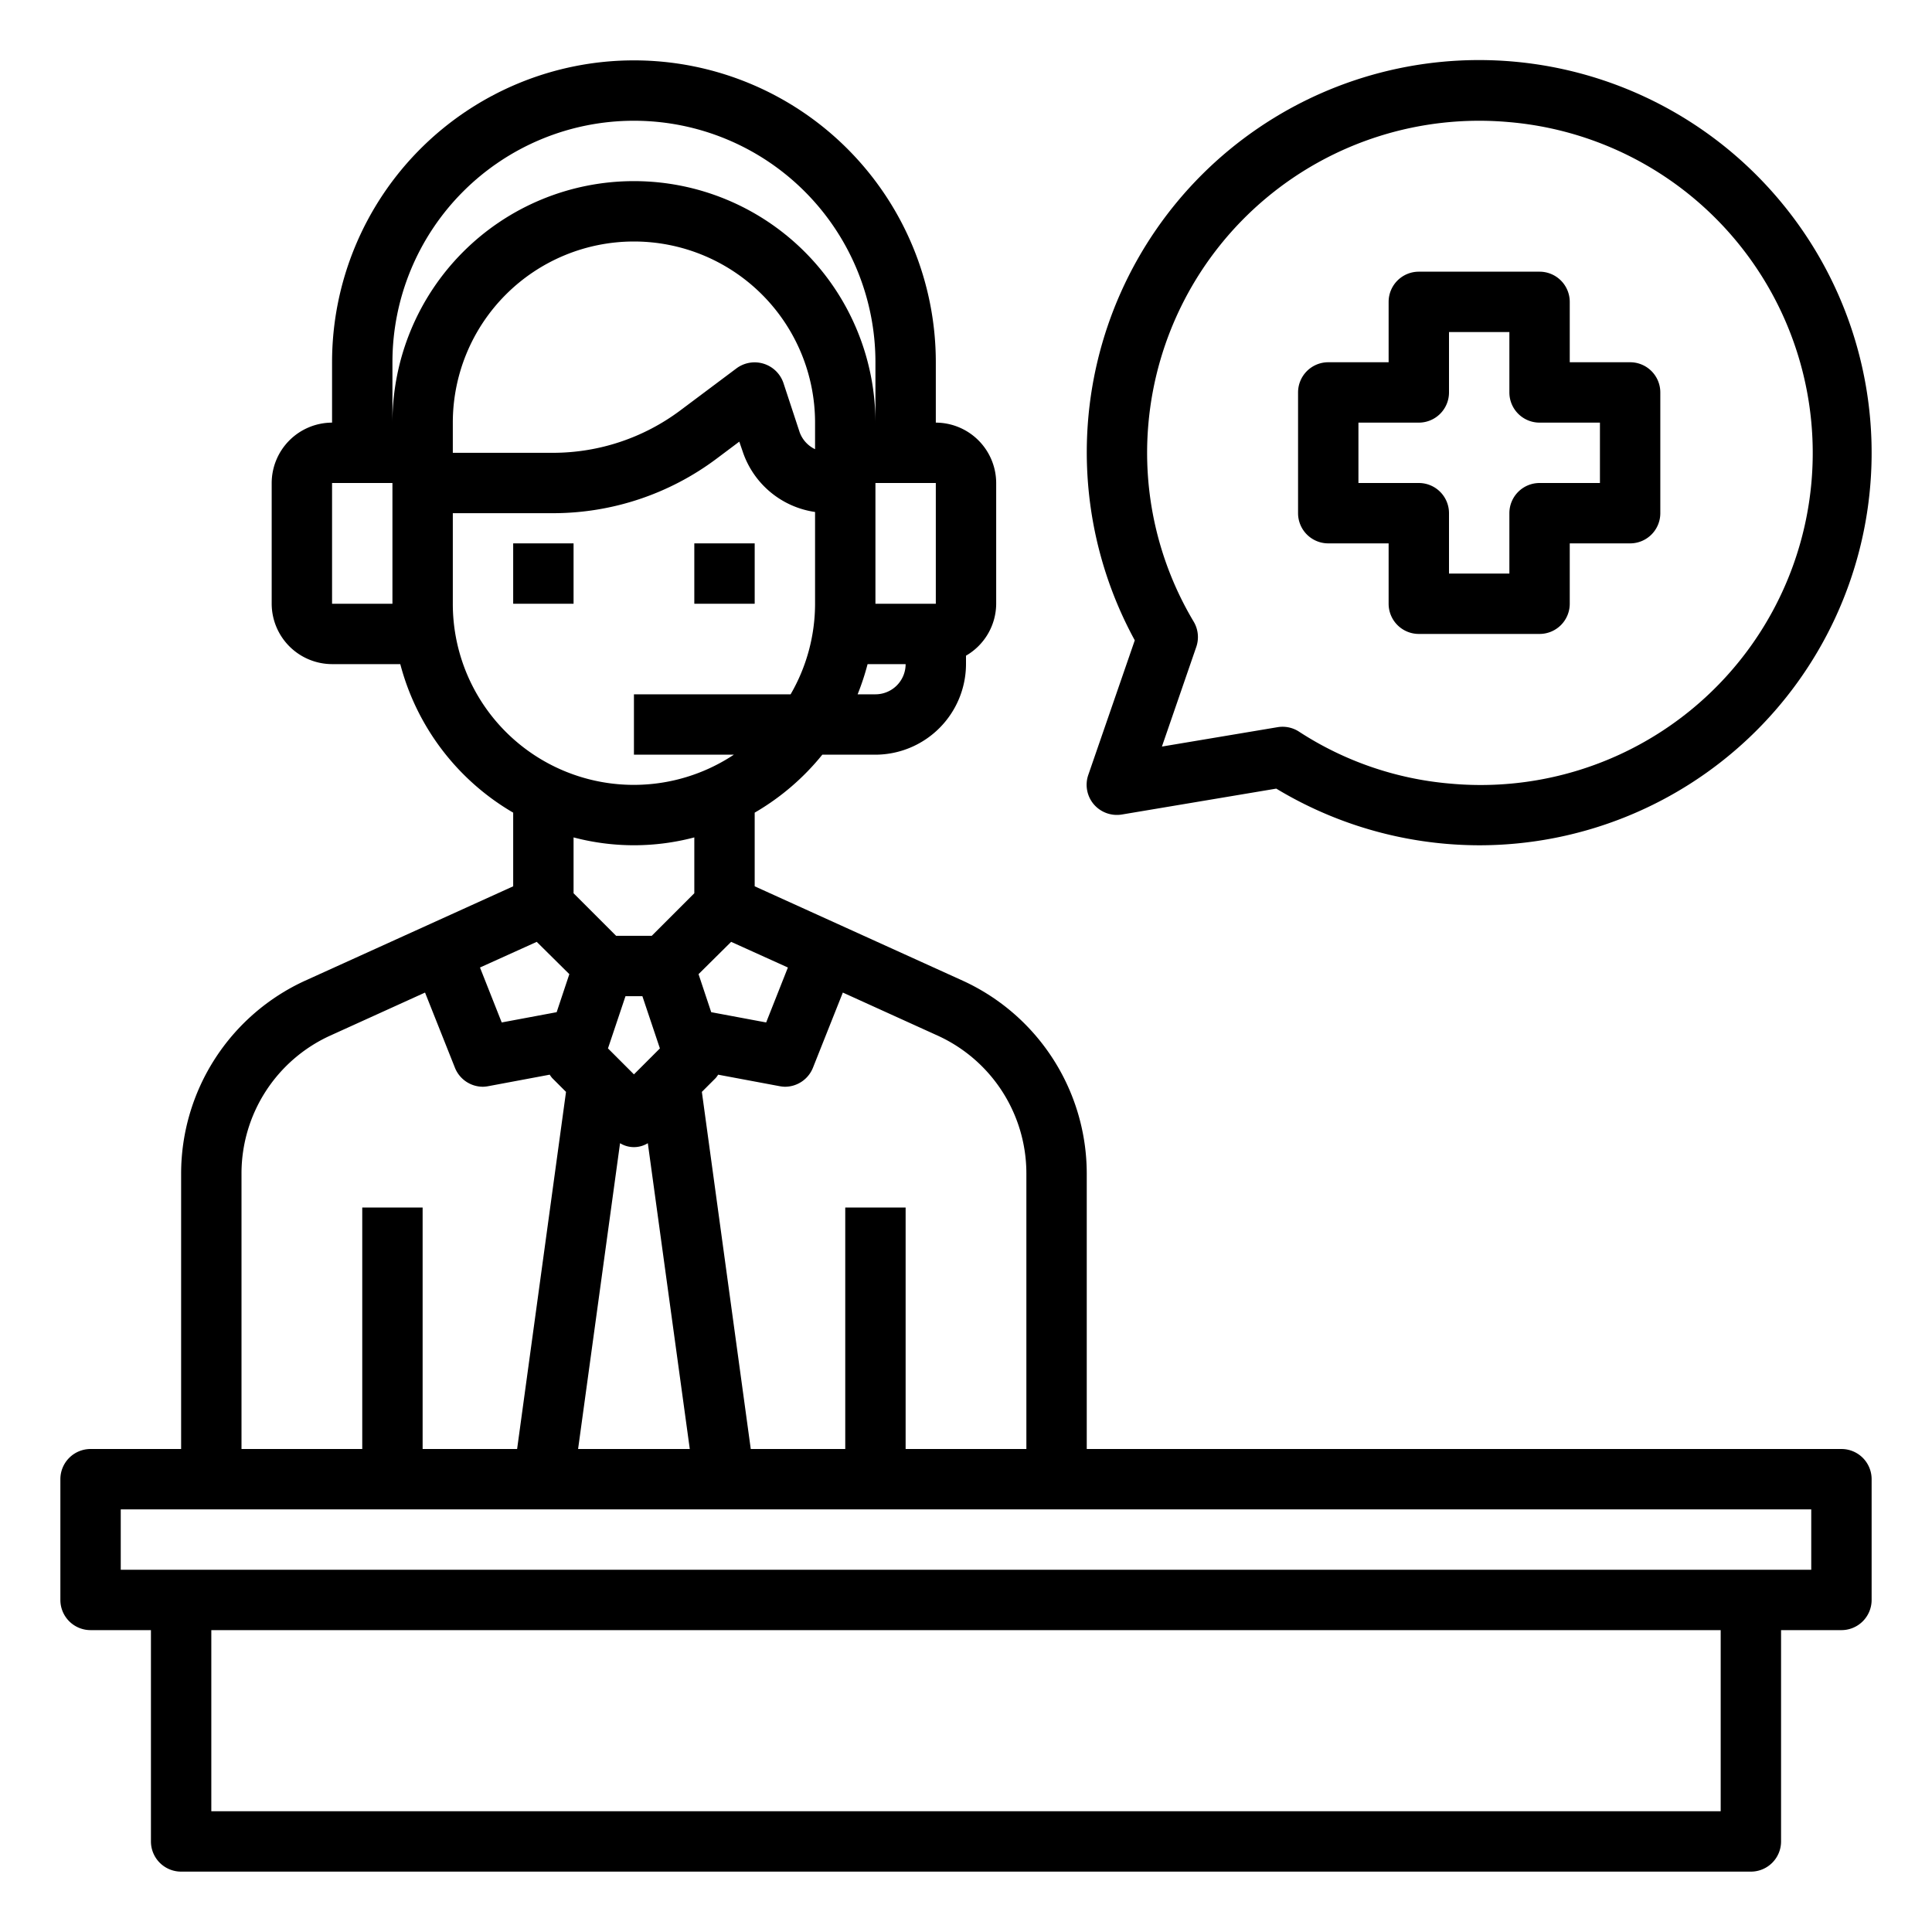<svg xmlns="http://www.w3.org/2000/svg" viewBox="0 0 64 64" x="0px" y="0px"><g data-name="Support-Call Center-Help-Information-Customer Service"><path d="M61,48H36V38.87a7.032,7.032,0,0,0-4.1-6.38L25,29.36V26.92A8.1,8.1,0,0,0,27.24,25H29a3.009,3.009,0,0,0,3-3v-.28A2,2,0,0,0,33,20V16a2.006,2.006,0,0,0-2-2V12a10,10,0,0,0-20,0v2a2.006,2.006,0,0,0-2,2v4a2.006,2.006,0,0,0,2,2h2.26A8.06,8.06,0,0,0,17,26.92v2.44l-6.9,3.13A7.032,7.032,0,0,0,6,38.87V48H3a1,1,0,0,0-1,1v4a1,1,0,0,0,1,1H5v7a1,1,0,0,0,1,1H58a1,1,0,0,0,1-1V54h2a1,1,0,0,0,1-1V49A1,1,0,0,0,61,48ZM26.93,35.37l.99-2.49,3.15,1.43A5.018,5.018,0,0,1,34,38.87V48H30V40H28v8H24.87L23.25,36.17l.46-.46a1.047,1.047,0,0,0,.08-.11l2.03.38A1.1,1.1,0,0,0,26,36,1,1,0,0,0,26.93,35.37Zm-.83-3.32-.72,1.82-1.82-.34-.42-1.26,1.08-1.07ZM27,14.88a1,1,0,0,1-.51-.56l-.54-1.64a1.008,1.008,0,0,0-1.55-.48l-1.87,1.4a7.042,7.042,0,0,1-4.2,1.4H15V14a6,6,0,0,1,12,0ZM29,23h-.59a8.361,8.361,0,0,0,.33-1H30A1,1,0,0,1,29,23Zm2-3H29V16h2ZM13,20H11V16h2Zm0-6V12a8,8,0,0,1,16,0v2a8,8,0,0,0-16,0Zm2,6V17h3.33a9.032,9.032,0,0,0,5.4-1.8l.76-.57.11.32A2.975,2.975,0,0,0,27,16.96V20a5.984,5.984,0,0,1-.81,3H21v2h3.31A5.995,5.995,0,0,1,15,20Zm5.54,17.87a.879.879,0,0,0,.92,0L22.85,48h-3.7Zm-.4-3.14L20.72,33h.56l.58,1.73-.86.86ZM21.59,31H20.41L19,29.59V27.74a7.822,7.822,0,0,0,4,0v1.85Zm-3.81.2,1.08,1.07-.42,1.26-1.82.34-.72-1.82ZM8,38.87a5.018,5.018,0,0,1,2.93-4.56l3.15-1.43.99,2.49A1,1,0,0,0,16,36a1.1,1.1,0,0,0,.18-.02l2.03-.38a1.047,1.047,0,0,0,.08.11l.46.46L17.13,48H14V40H12v8H8ZM57,60H7V54H57Zm3-8H4V50H60Z"></path><path d="M44,18h2v2a1,1,0,0,0,1,1h4a1,1,0,0,0,1-1V18h2a1,1,0,0,0,1-1V13a1,1,0,0,0-1-1H52V10a1,1,0,0,0-1-1H47a1,1,0,0,0-1,1v2H44a1,1,0,0,0-1,1v4A1,1,0,0,0,44,18Zm1-4h2a1,1,0,0,0,1-1V11h2v2a1,1,0,0,0,1,1h2v2H51a1,1,0,0,0-1,1v2H48V17a1,1,0,0,0-1-1H45Z"></path><path d="M36.232,26.642a1.007,1.007,0,0,0,.93.34l5.116-.858a13.04,13.04,0,0,0,5.589,1.826q.581.051,1.156.051A13,13,0,0,0,58.958,6.644,12.993,12.993,0,0,0,37.591,21.211l-1.54,4.459A1,1,0,0,0,36.232,26.642Zm1.81-12.6a11,11,0,0,1,11.916-10h0a11,11,0,1,1-1.918,21.916,10.86,10.86,0,0,1-5.011-1.723,1,1,0,0,0-.544-.16,1.021,1.021,0,0,0-.165.014l-3.83.642,1.138-3.3a1,1,0,0,0-.085-.837A10.912,10.912,0,0,1,38.042,14.041Z"></path><rect x="23" y="18" width="2" height="2"></rect><rect x="17" y="18" width="2" height="2"></rect></g></svg>